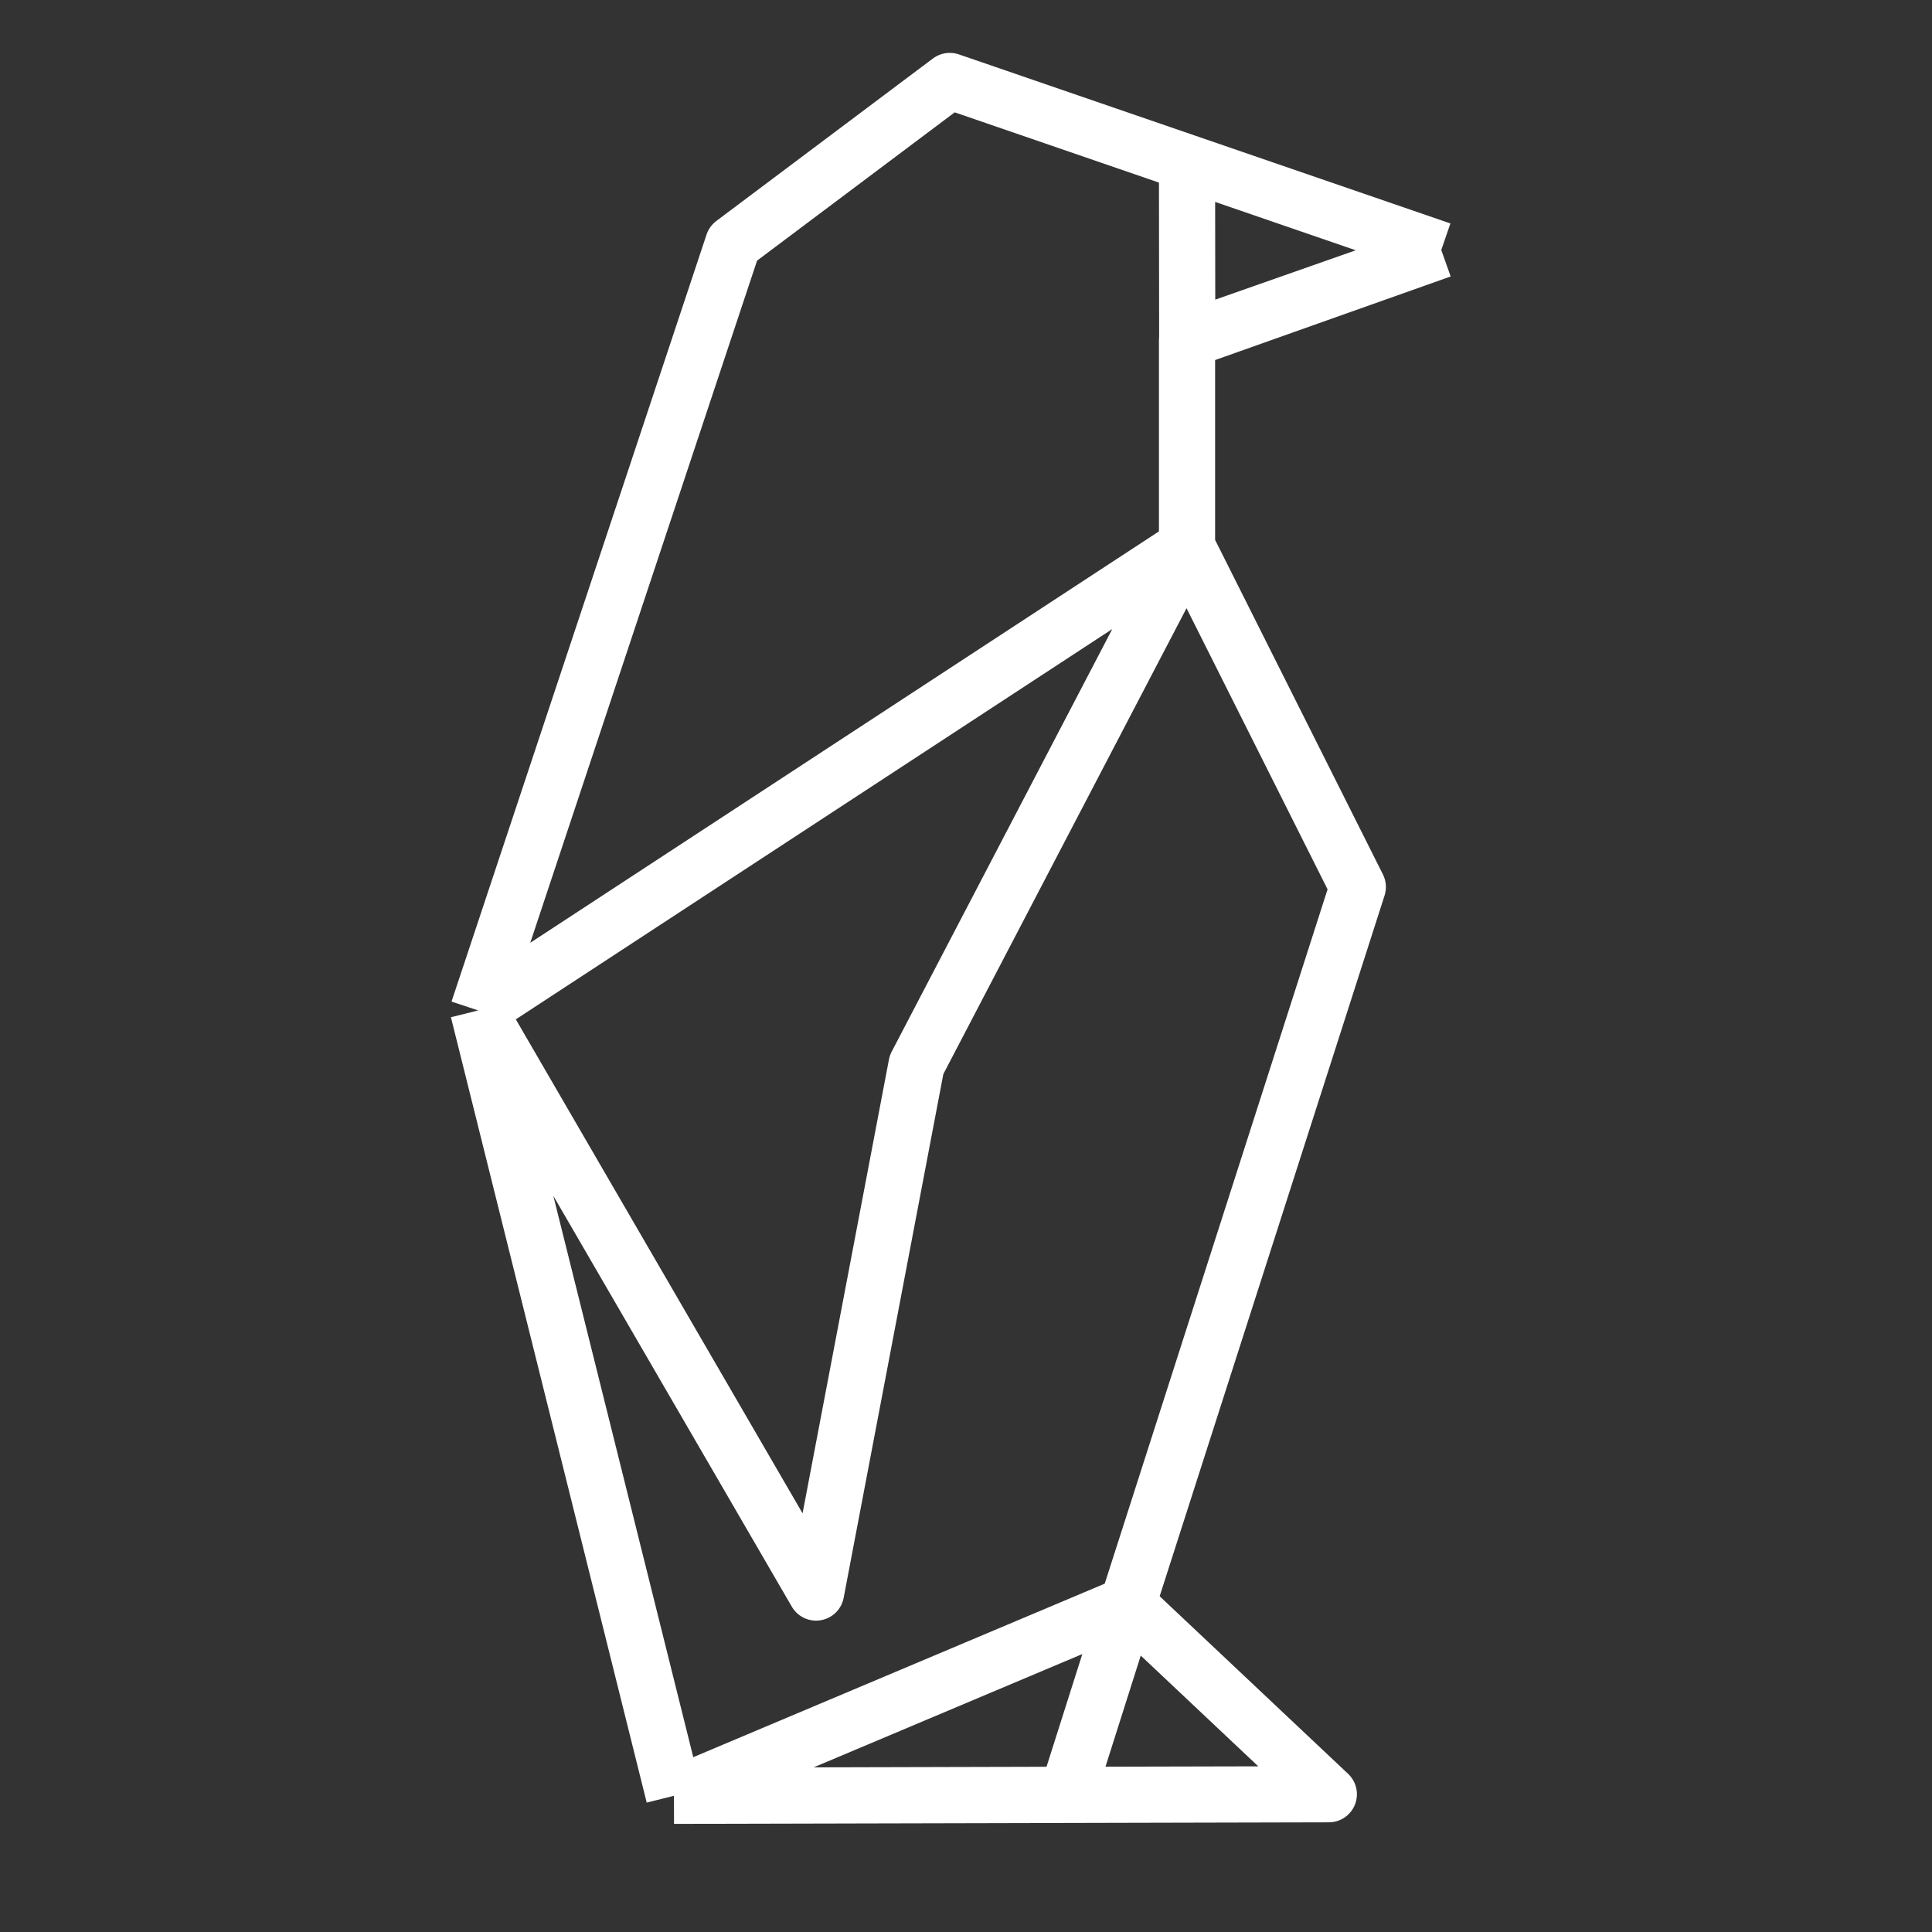 <svg width="516" height="516" viewBox="0 0 516 516" fill="none" xmlns="http://www.w3.org/2000/svg">
<rect x="0" y="0" width="516" height="516" fill="#333333" stroke="none"/>
<path d="M384.936 66.77L317.03 90.868V145.976M384.936 66.77L317.082 90.61L317.03 43.414M384.936 66.77L317.03 43.414M127.71 269.868L195.822 65.016L253.666 21.62L317.03 43.414M127.71 269.868L180 479.624M127.71 269.868L317.03 145.976M127.71 269.868L217.958 425.339L244.79 284.368L317.03 145.976M180 479.624L354.905 479.209L301.138 428.538M180 479.624L285 479.353L301.138 428.538M180 479.624L301.138 428.538M301.138 428.538L362.645 236.896L317.03 145.976" stroke="white" stroke-width="15" stroke-linejoin="round"/>
</svg>
